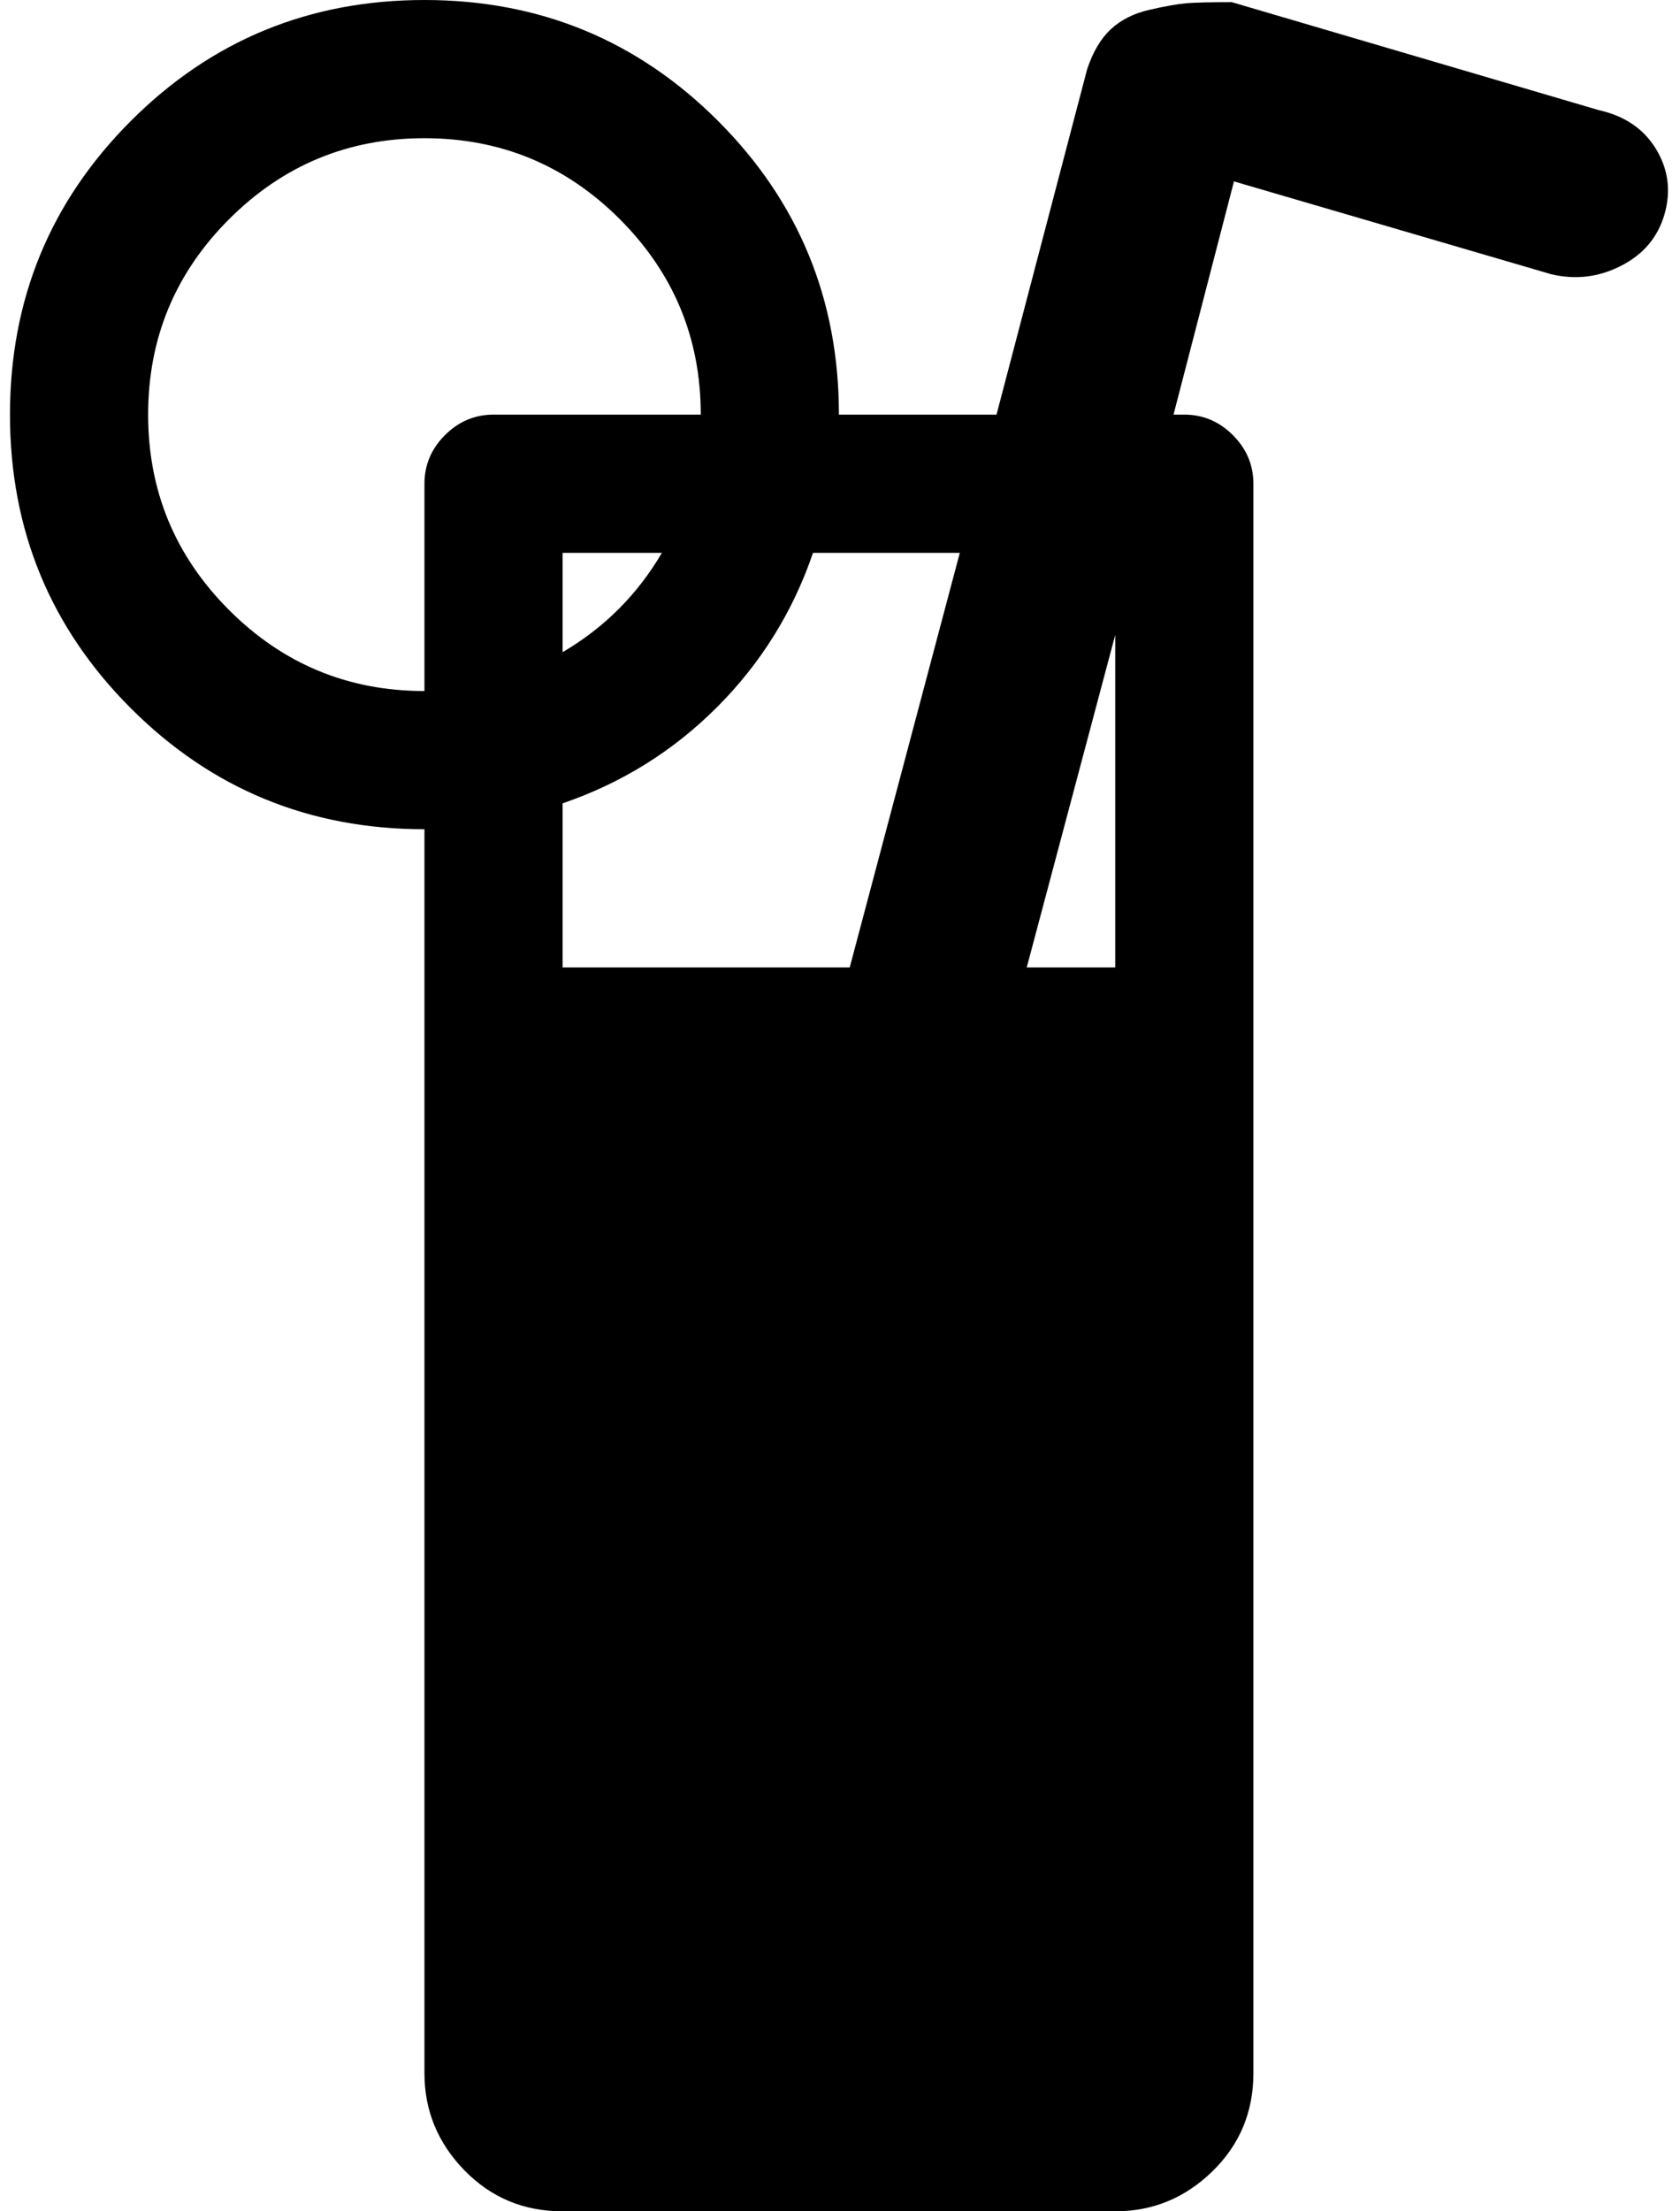 <svg xmlns="http://www.w3.org/2000/svg" width="0.76em" height="1em" viewBox="0 0 769 1024"><path fill="currentColor" d="M766.5 99q-4.5 16-20 24t-32.5 4L567 84l-28 108h5q13 0 22.5 9.5T576 224v736q0 27-19 45.5t-45 18.5H256q-27 0-45.5-19T192 960V384q-80 0-136-56T0 192T56 56T192 0t136 56t56 136h73l42-160q4-12 11-18.5t18-9t17-3t21-.5l170 50q18 4 26.5 18t4 30M256 302q29-17 46-46h-46zM192 64q-53 0-90.5 37.5T64 192t37.5 90.5T192 320v-96q0-13 9.5-22.5T224 192h96q0-53-37.5-90.5T192 64m180 192q-14 41-44.5 71.5T256 372v76h133l51-192zm140 38l-41 154h41z"/></svg>